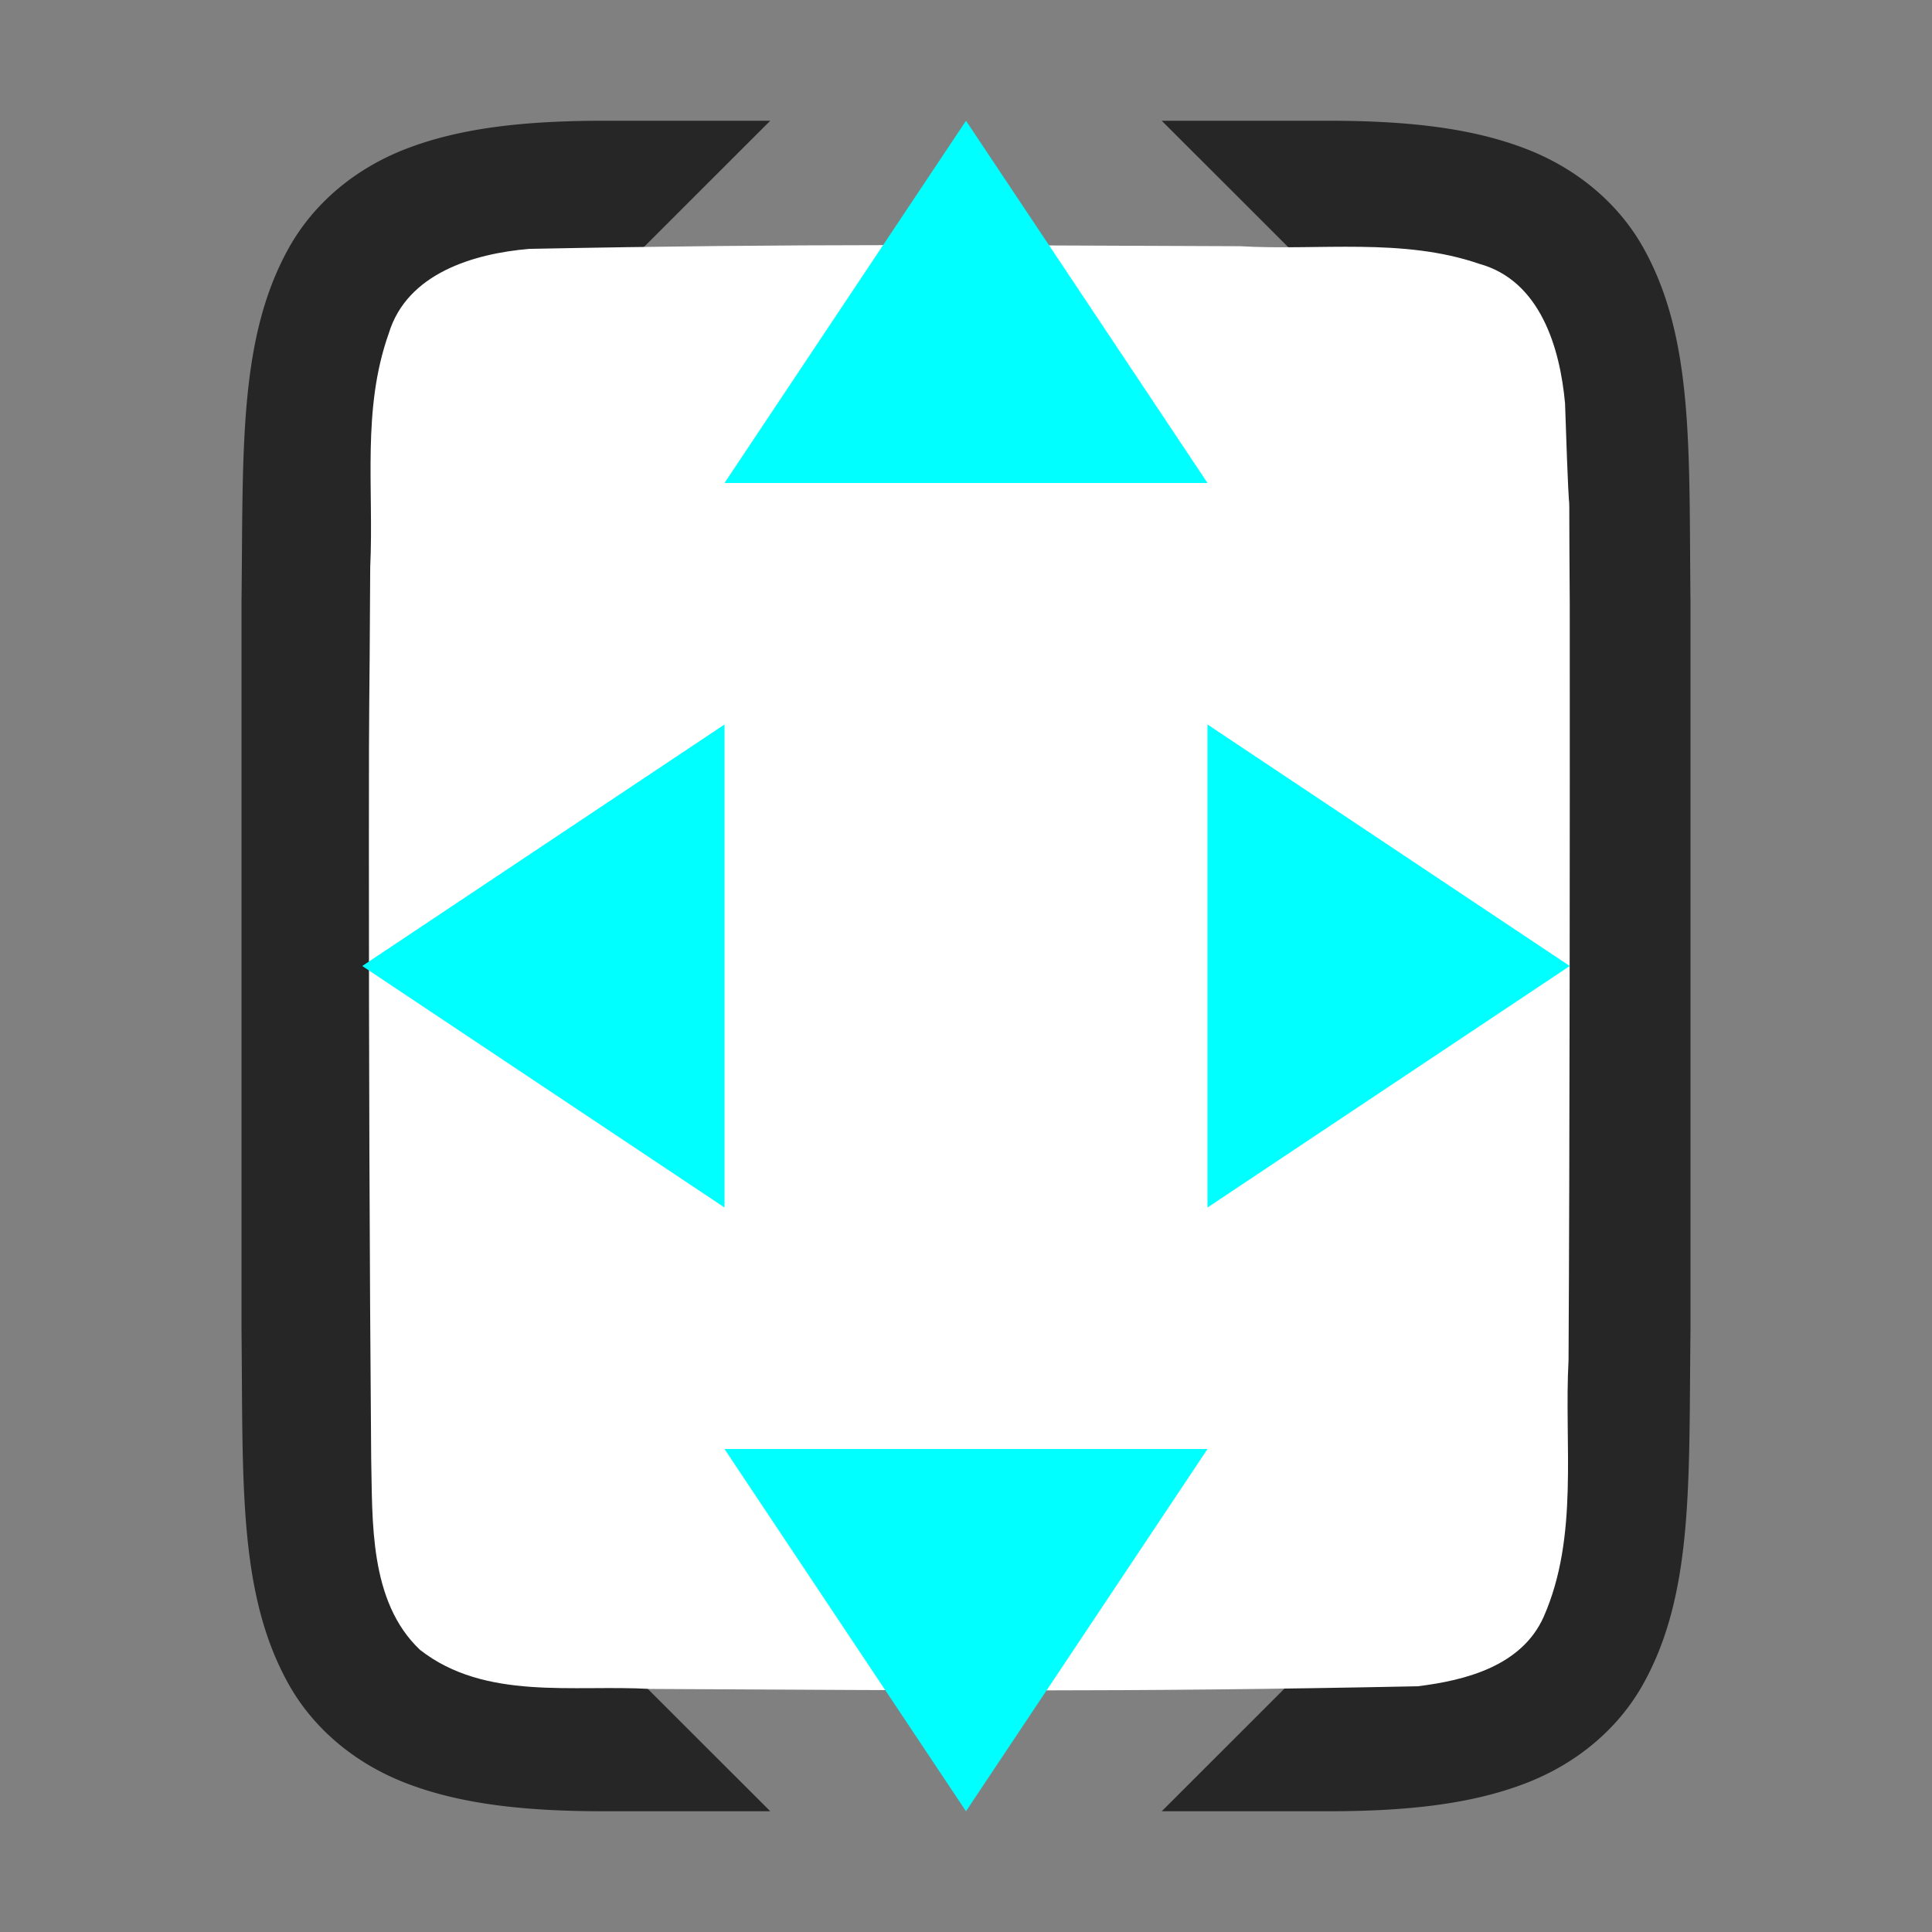 <?xml version="1.0" encoding="UTF-8" standalone="no"?>
<svg
   xmlns:dc="http://purl.org/dc/elements/1.1/"
   xmlns:cc="http://creativecommons.org/ns#"
   xmlns:rdf="http://www.w3.org/1999/02/22-rdf-syntax-ns#"
   xmlns:svg="http://www.w3.org/2000/svg"
   xmlns="http://www.w3.org/2000/svg"
   xmlns:sodipodi="http://sodipodi.sourceforge.net/DTD/sodipodi-0.dtd"
   xmlns:inkscape="http://www.inkscape.org/namespaces/inkscape"
   viewBox="0 0 16 16"
   version="1.1"
   id="svg4"
   sodipodi:docname="sc_zoompage.svg"
   inkscape:version="1.0.1 (3bc2e813f5, 2020-09-07)"
   inkscape:export-filename="/home/jupiter007/Libreoffice yaru theme fullcolor/build/cmd/sc_zoompage.png"
   inkscape:export-xdpi="95"
   inkscape:export-ydpi="95"><rect x="0" y="0" width="16" height="16" fill="#808080" stroke="none"/>
<defs
   id="defs8" />
<sodipodi:namedview
   pagecolor="#ffffff"
   bordercolor="#666666"
   borderopacity="1"
   objecttolerance="10"
   gridtolerance="10"
   guidetolerance="10"
   inkscape:pageopacity="0"
   inkscape:pageshadow="2"
   inkscape:window-width="1920"
   inkscape:window-height="1011"
   id="namedview6"
   showgrid="true"
   inkscape:zoom="41.7193"
   inkscape:cx="7.7470627"
   inkscape:cy="7.8262194"
   inkscape:window-x="0"
   inkscape:window-y="32"
   inkscape:window-maximized="1"
   inkscape:current-layer="svg4"
   inkscape:document-rotation="0">
  <inkscape:grid
     type="xygrid"
     id="grid837" />
</sodipodi:namedview>



/&amp;gt;<path
   id="path4237-1-2"
   style="font-style:normal;font-variant:normal;font-weight:normal;font-stretch:normal;font-size:15px;line-height:125%;font-family:Ubuntu;-inkscape-font-specification:Ubuntu;text-align:center;letter-spacing:0px;word-spacing:0px;writing-mode:lr-tb;text-anchor:middle;display:inline;opacity:0.7;fill:#000000;fill-opacity:1;stroke:none;stroke-width:1"
   d="M 5 1 C 4.342 1 3.821 1.06 3.383 1.225 C 2.944 1.389 2.594 1.686 2.387 2.062 C 1.972 2.815 2.015 3.736 2 4.994 L 2 4.996 L 2 11.002 L 2 11.006 C 2.014 12.264 1.969 13.185 2.385 13.938 C 2.592 14.314 2.944 14.611 3.383 14.775 C 3.821 14.94 4.342 15 5 15 L 6.379 15 L 4.939 13.561 A 1.5 1.5 0 0 1 6 11 L 10 11 A 1.5 1.5 0 0 1 11.061 13.561 L 9.621 15 L 11 15 C 11.658 15 12.179 14.94 12.617 14.775 C 13.056 14.611 13.406 14.314 13.613 13.938 C 14.028 13.185 13.985 12.264 14 11.006 L 14 11.004 L 14 4.998 L 14 4.994 C 13.986 3.736 14.031 2.815 13.615 2.062 C 13.408 1.686 13.056 1.389 12.617 1.225 C 12.179 1.06 11.658 1 11 1 L 9.621 1 L 11.061 2.439 A 1.5 1.5 0 0 1 10 5 L 6 5 A 1.5 1.5 0 0 1 4.939 2.439 L 6.379 1 L 5 1 z " />
<path
   inkscape:connector-curvature="0"
   id="path1993-3"
   d="M 13,5 C 12.989,3.443 13.012,4.89 12.961,3.34 12.919,2.879 12.755,2.324 12.251,2.185 11.616,1.966 10.917,2.077 10.269,2.039 7.972,2.031 6.673,2.016 4.384,2.061 c -0.462,0.039 -1.013,0.203 -1.164,0.699 -0.225,0.632 -0.123,1.284 -0.154,1.936 -0.007,1.424 -0.011,0.849 -0.011,2.275 -3.5e-4,1.705 0.005,3.409 0.019,5.108 0.012,0.512 -0.02,1.184 0.405,1.585 0.54,0.421 1.268,0.287 1.904,0.323 2.444,0.012 3.911,0.028 6.357,-0.022 0.402,-0.049 0.863,-0.17 1.044,-0.575 0.294,-0.668 0.168,-1.426 0.206,-2.126 C 13,9.508 13.001,6.754 13,5 Z"
   style="opacity:1;vector-effect:none;fill:#ffffff;fill-opacity:1;stroke:none;stroke-width:1;stroke-linecap:round;stroke-linejoin:bevel;stroke-miterlimit:4;stroke-dasharray:none;stroke-dashoffset:0;stroke-opacity:1"
   sodipodi:nodetypes="cccccccscccccccc" />
<path
   style="fill:#00ffff;fill-opacity:1;stroke:none;stroke-linecap:round;stroke-linejoin:round;stroke-opacity:1"
   d="M 13,8 10,6 v 4 z"
   id="path833"
   inkscape:connector-curvature="0"
   sodipodi:nodetypes="cccc" />
<path
   style="fill:#00ffff;fill-opacity:1;stroke:none;stroke-linecap:round;stroke-linejoin:round;stroke-opacity:1"
   d="M 8,1 6,4 h 4 z"
   id="path836"
   inkscape:connector-curvature="0"
   sodipodi:nodetypes="cccc" />
<path
   style="fill:#00ffff;fill-opacity:1;stroke:none;stroke-linecap:round;stroke-linejoin:round;stroke-opacity:1"
   d="m 8,15 2,-3 H 6 Z"
   id="path838"
   inkscape:connector-curvature="0"
   sodipodi:nodetypes="cccc" />
<path
   style="fill:#00ffff;fill-opacity:1;stroke:none;stroke-linecap:round;stroke-linejoin:round;stroke-opacity:1"
   d="M 3,8 6,6 v 4 z"
   id="path840"
   inkscape:connector-curvature="0"
   sodipodi:nodetypes="cccc" />
</svg>
